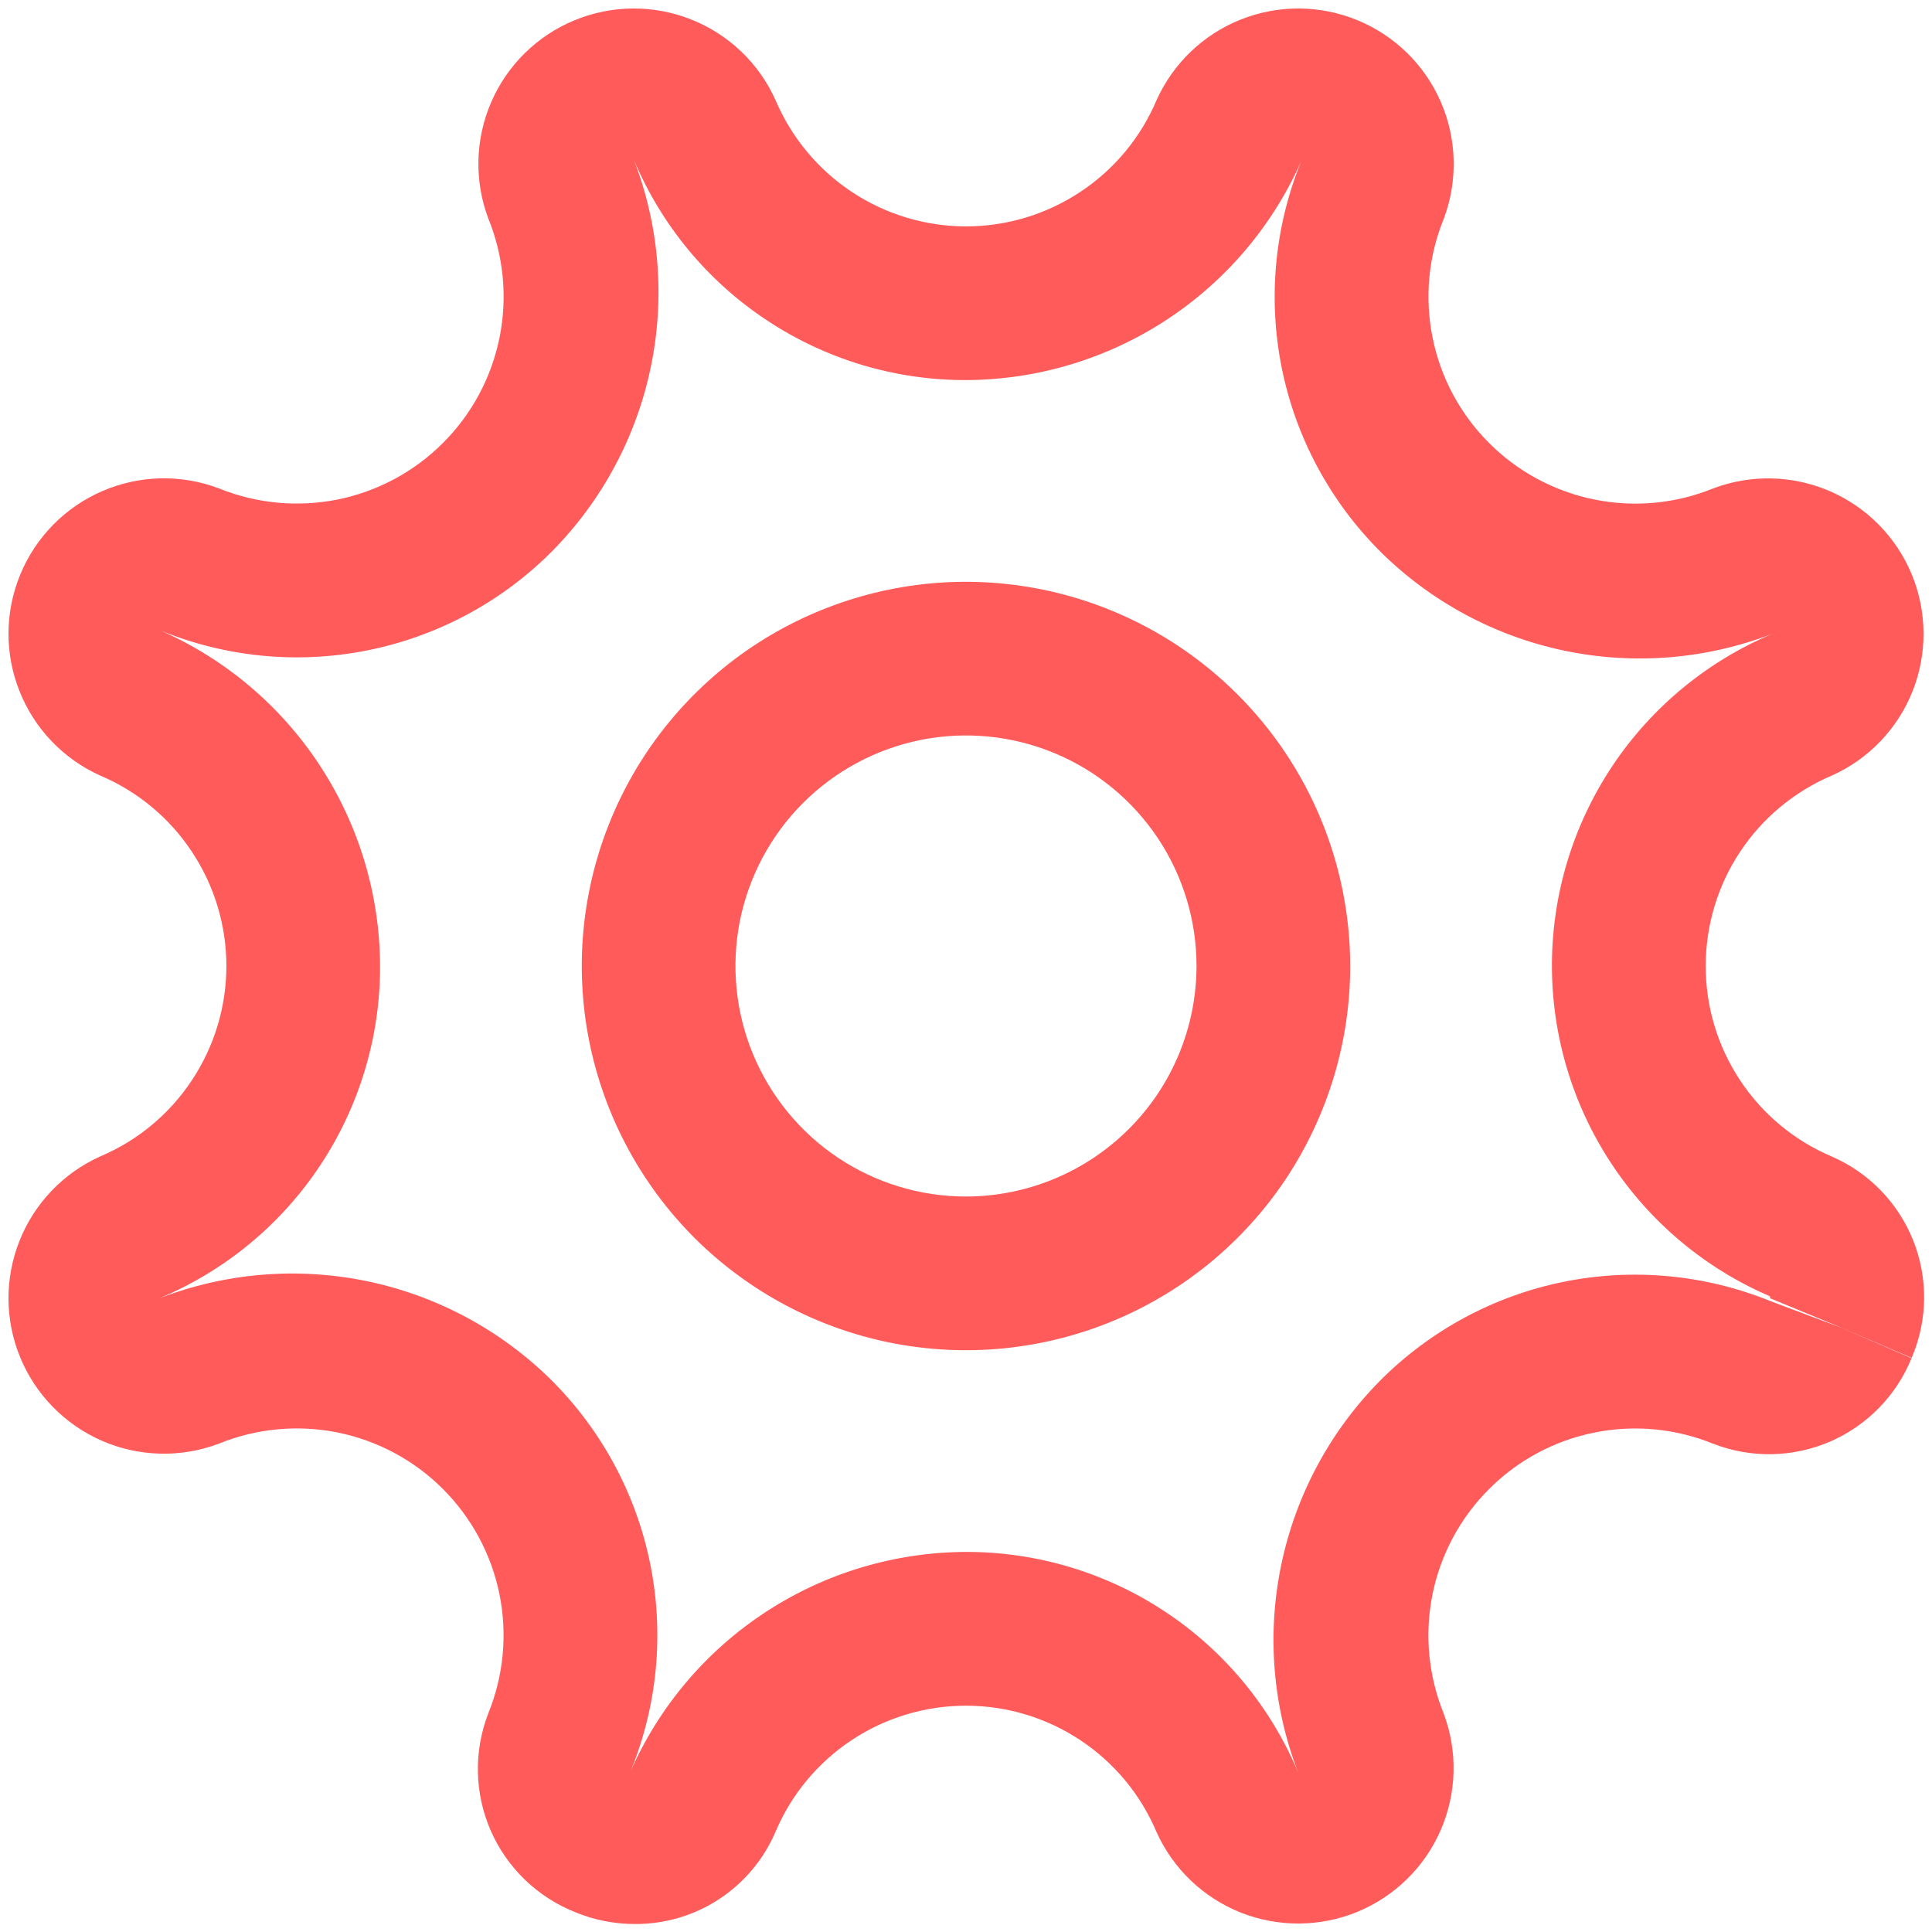 <svg width="22" height="22" viewBox="0 0 22 22" fill="none" xmlns="http://www.w3.org/2000/svg">
<path d="M11 6.625C10.135 6.625 9.289 6.882 8.569 7.362C7.85 7.843 7.289 8.526 6.958 9.326C6.627 10.125 6.54 11.005 6.709 11.854C6.878 12.702 7.295 13.482 7.906 14.094C8.518 14.705 9.298 15.122 10.146 15.291C10.995 15.46 11.875 15.373 12.674 15.042C13.474 14.711 14.157 14.15 14.638 13.431C15.118 12.711 15.375 11.865 15.375 11C15.374 9.84 14.912 8.728 14.092 7.908C13.272 7.088 12.16 6.626 11 6.625V6.625ZM11 13.625C10.481 13.625 9.973 13.471 9.542 13.183C9.11 12.894 8.774 12.484 8.575 12.005C8.376 11.525 8.324 10.997 8.425 10.488C8.527 9.979 8.777 9.511 9.144 9.144C9.511 8.777 9.979 8.527 10.488 8.425C10.997 8.324 11.525 8.376 12.005 8.575C12.484 8.773 12.894 9.11 13.183 9.542C13.471 9.973 13.625 10.481 13.625 11C13.624 11.696 13.348 12.363 12.855 12.855C12.363 13.347 11.696 13.624 11 13.625V13.625Z" fill="#FF5B5B"/>
<path d="M2.489 5.56C2.059 5.398 1.583 5.41 1.161 5.594C0.74 5.777 0.406 6.117 0.231 6.542C0.055 6.967 0.052 7.443 0.222 7.87C0.391 8.297 0.721 8.642 1.14 8.831C1.566 9.011 1.93 9.313 2.185 9.699C2.441 10.084 2.578 10.537 2.578 11C2.578 11.463 2.441 11.915 2.185 12.301C1.93 12.687 1.566 12.989 1.14 13.169C0.721 13.358 0.391 13.703 0.222 14.13C0.052 14.557 0.055 15.034 0.231 15.459C0.406 15.883 0.74 16.223 1.162 16.407C1.583 16.59 2.06 16.602 2.49 16.44C2.919 16.265 3.391 16.221 3.845 16.312C4.299 16.404 4.717 16.628 5.044 16.956C5.372 17.284 5.596 17.701 5.688 18.156C5.779 18.61 5.735 19.082 5.56 19.511C5.393 19.942 5.403 20.422 5.588 20.846C5.774 21.27 6.119 21.603 6.549 21.774C6.764 21.863 6.995 21.909 7.228 21.909C7.569 21.911 7.903 21.813 8.187 21.627C8.472 21.44 8.696 21.174 8.83 20.861C9.01 20.434 9.312 20.071 9.698 19.815C10.084 19.559 10.537 19.423 10.999 19.423C11.462 19.423 11.915 19.559 12.301 19.815C12.687 20.071 12.989 20.434 13.169 20.861C13.358 21.28 13.702 21.609 14.129 21.779C14.557 21.948 15.033 21.945 15.458 21.77C15.883 21.594 16.223 21.261 16.406 20.839C16.589 20.417 16.601 19.941 16.439 19.511C16.265 19.081 16.22 18.61 16.312 18.155C16.404 17.701 16.628 17.284 16.956 16.956C17.284 16.628 17.701 16.404 18.155 16.313C18.61 16.221 19.081 16.266 19.511 16.441C19.939 16.607 20.416 16.598 20.839 16.416C21.261 16.233 21.594 15.892 21.767 15.466L20.965 15.118L20.168 14.819C19.421 14.514 18.599 14.436 17.807 14.596C17.015 14.756 16.289 15.147 15.718 15.719C15.148 16.294 14.757 17.021 14.591 17.813C14.425 18.605 14.491 19.428 14.782 20.183C14.47 19.438 13.945 18.802 13.271 18.355C12.598 17.908 11.808 17.671 11 17.672C10.19 17.675 9.399 17.912 8.721 18.355C8.043 18.798 7.508 19.428 7.181 20.169C7.487 19.421 7.564 18.599 7.404 17.808C7.244 17.016 6.853 16.289 6.282 15.719C5.707 15.149 4.98 14.757 4.188 14.591C3.396 14.425 2.572 14.492 1.817 14.783C2.562 14.471 3.199 13.945 3.645 13.272C4.092 12.598 4.33 11.808 4.328 11C4.325 10.19 4.088 9.399 3.645 8.721C3.202 8.043 2.572 7.508 1.831 7.181C2.579 7.487 3.401 7.564 4.193 7.404C4.984 7.244 5.711 6.854 6.282 6.282C6.852 5.707 7.243 4.98 7.409 4.188C7.575 3.396 7.509 2.572 7.217 1.817C7.529 2.562 8.055 3.199 8.729 3.645C9.402 4.092 10.192 4.33 11 4.328C11.81 4.325 12.601 4.088 13.279 3.645C13.957 3.202 14.492 2.572 14.819 1.831C14.514 2.579 14.436 3.401 14.596 4.192C14.756 4.984 15.147 5.711 15.719 6.282C16.293 6.851 17.02 7.243 17.812 7.409C18.605 7.575 19.428 7.508 20.183 7.217C19.441 7.529 18.808 8.052 18.361 8.721C17.915 9.39 17.675 10.176 17.672 10.98C17.669 11.784 17.903 12.572 18.345 13.244C18.787 13.917 19.416 14.444 20.155 14.761C20.158 14.768 20.158 14.776 20.155 14.783L20.964 15.117L21.768 15.462L21.773 15.451C21.952 15.027 21.956 14.55 21.785 14.123C21.614 13.696 21.282 13.354 20.86 13.17C20.434 12.99 20.07 12.688 19.815 12.302C19.559 11.916 19.423 11.464 19.423 11.001C19.423 10.538 19.559 10.085 19.815 9.699C20.07 9.314 20.434 9.012 20.86 8.831C21.28 8.643 21.609 8.298 21.779 7.871C21.948 7.444 21.945 6.967 21.77 6.542C21.594 6.117 21.26 5.777 20.839 5.594C20.417 5.411 19.941 5.399 19.51 5.561C19.081 5.736 18.61 5.78 18.155 5.688C17.701 5.596 17.283 5.372 16.956 5.044C16.628 4.717 16.404 4.299 16.313 3.845C16.221 3.39 16.265 2.919 16.441 2.49C16.602 2.059 16.59 1.583 16.407 1.161C16.224 0.74 15.884 0.406 15.459 0.231C15.034 0.055 14.558 0.052 14.13 0.222C13.703 0.391 13.359 0.721 13.17 1.14C12.99 1.566 12.688 1.93 12.302 2.185C11.916 2.441 11.464 2.578 11.001 2.578C10.538 2.578 10.085 2.441 9.699 2.185C9.314 1.93 9.012 1.566 8.831 1.14C8.643 0.721 8.298 0.391 7.871 0.222C7.444 0.052 6.967 0.055 6.542 0.231C6.117 0.406 5.777 0.74 5.594 1.162C5.411 1.583 5.399 2.06 5.561 2.49C5.736 2.919 5.78 3.391 5.688 3.845C5.596 4.299 5.372 4.717 5.044 5.044C4.717 5.372 4.299 5.596 3.845 5.688C3.39 5.779 2.919 5.735 2.49 5.56L2.489 5.56Z" fill="#FF5B5B"/>
</svg>
